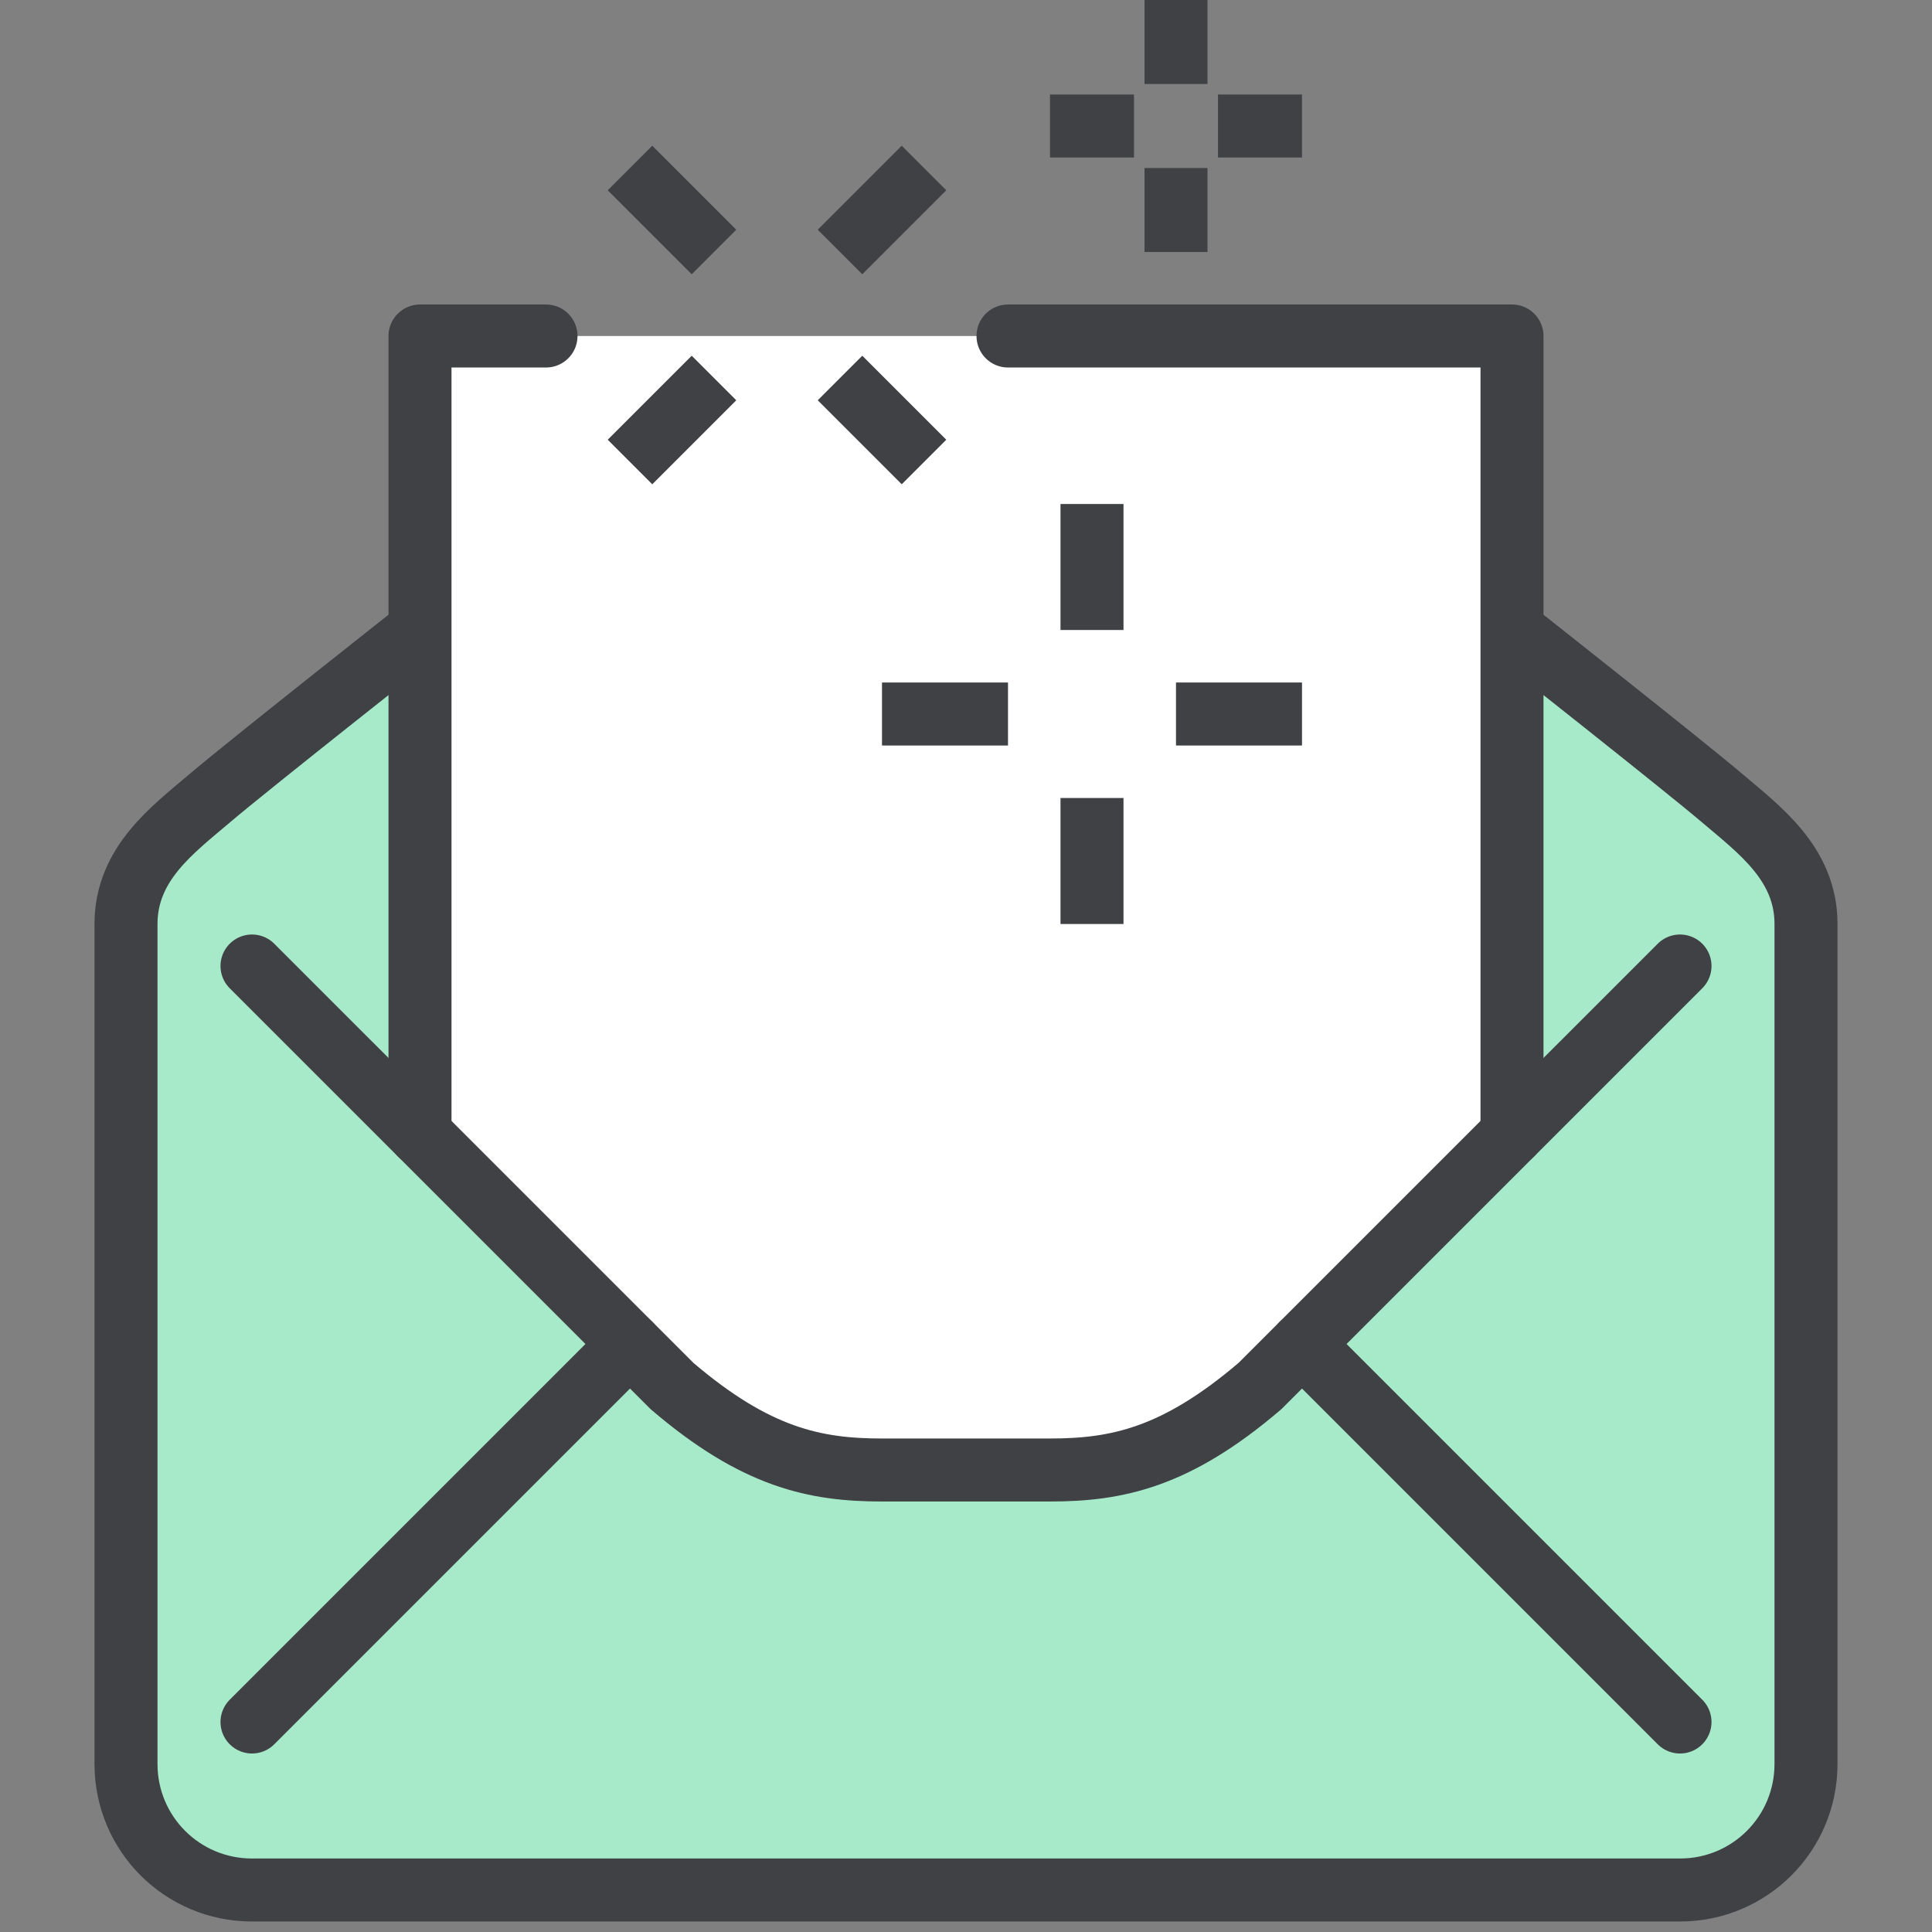 <svg width="46" height="46" viewBox="0 0 46 46" fill="none" xmlns="http://www.w3.org/2000/svg">
<rect x="0" y="0" width="46" height="46" fill="#808080" stroke="none"/>
<path d="M36 15C36 15 40.12 18.25 41 19C41.88 19.75 43 20.56 43 22V42C43 43.66 41.66 45 40 45H6C4.34 45 3 43.66 3 42V22C3 20.56 4.12 19.75 5 19C5.88 18.25 10 15 10 15" fill="#A6EACA"/>
<path d="M36 15C36 15 40.12 18.25 41 19C41.88 19.75 43 20.56 43 22V42C43 43.66 41.66 45 40 45H6C4.34 45 3 43.66 3 42V22C3 20.56 4.12 19.75 5 19C5.88 18.25 10 15 10 15" stroke="#404145" stroke-width="1.5" stroke-miterlimit="10" stroke-linecap="round"/>
<path d="M10 8H36V27L30 33L27 35H19L15.5 32.5L10 27V8Z" fill="white"/>
<path d="M6 41L15 32" stroke="#404145" stroke-width="1.5" stroke-miterlimit="10" stroke-linecap="round"/>
<path d="M24 8H36V27" stroke="#404145" stroke-width="1.5" stroke-miterlimit="10" stroke-linecap="round" stroke-linejoin="round"/>
<path d="M10 27V8H13" stroke="#404145" stroke-width="1.5" stroke-miterlimit="10" stroke-linecap="round" stroke-linejoin="round"/>
<path d="M40 41L31 32" stroke="#404145" stroke-width="1.5" stroke-miterlimit="10" stroke-linecap="round"/>
<path d="M40 23L30 33C28 34.71 26.59 35 25 35H23H21C19.41 35 18 34.71 16 33L6 23" stroke="#404145" stroke-width="1.5" stroke-miterlimit="10" stroke-linecap="round"/>
<path d="M24 17H21" stroke="#404145" stroke-width="1.5" stroke-miterlimit="10"/>
<path d="M31 17H28" stroke="#404145" stroke-width="1.5" stroke-miterlimit="10"/>
<path d="M26 19V22" stroke="#404145" stroke-width="1.5" stroke-miterlimit="10"/>
<path d="M26 12V15" stroke="#404145" stroke-width="1.5" stroke-miterlimit="10"/>
<path d="M17 9L15 11" stroke="#404145" stroke-width="1.5" stroke-miterlimit="10"/>
<path d="M22 4L20 6" stroke="#404145" stroke-width="1.5" stroke-miterlimit="10"/>
<path d="M20 9L22 11" stroke="#404145" stroke-width="1.5" stroke-miterlimit="10"/>
<path d="M15 4L17 6" stroke="#404145" stroke-width="1.5" stroke-miterlimit="10"/>
<path d="M28 0V2" stroke="#404145" stroke-width="1.5" stroke-miterlimit="10"/>
<path d="M28 4V6" stroke="#404145" stroke-width="1.5" stroke-miterlimit="10"/>
<path d="M27 3H25" stroke="#404145" stroke-width="1.5" stroke-miterlimit="10"/>
<path d="M31 3H29" stroke="#404145" stroke-width="1.5" stroke-miterlimit="10"/>
</svg>
